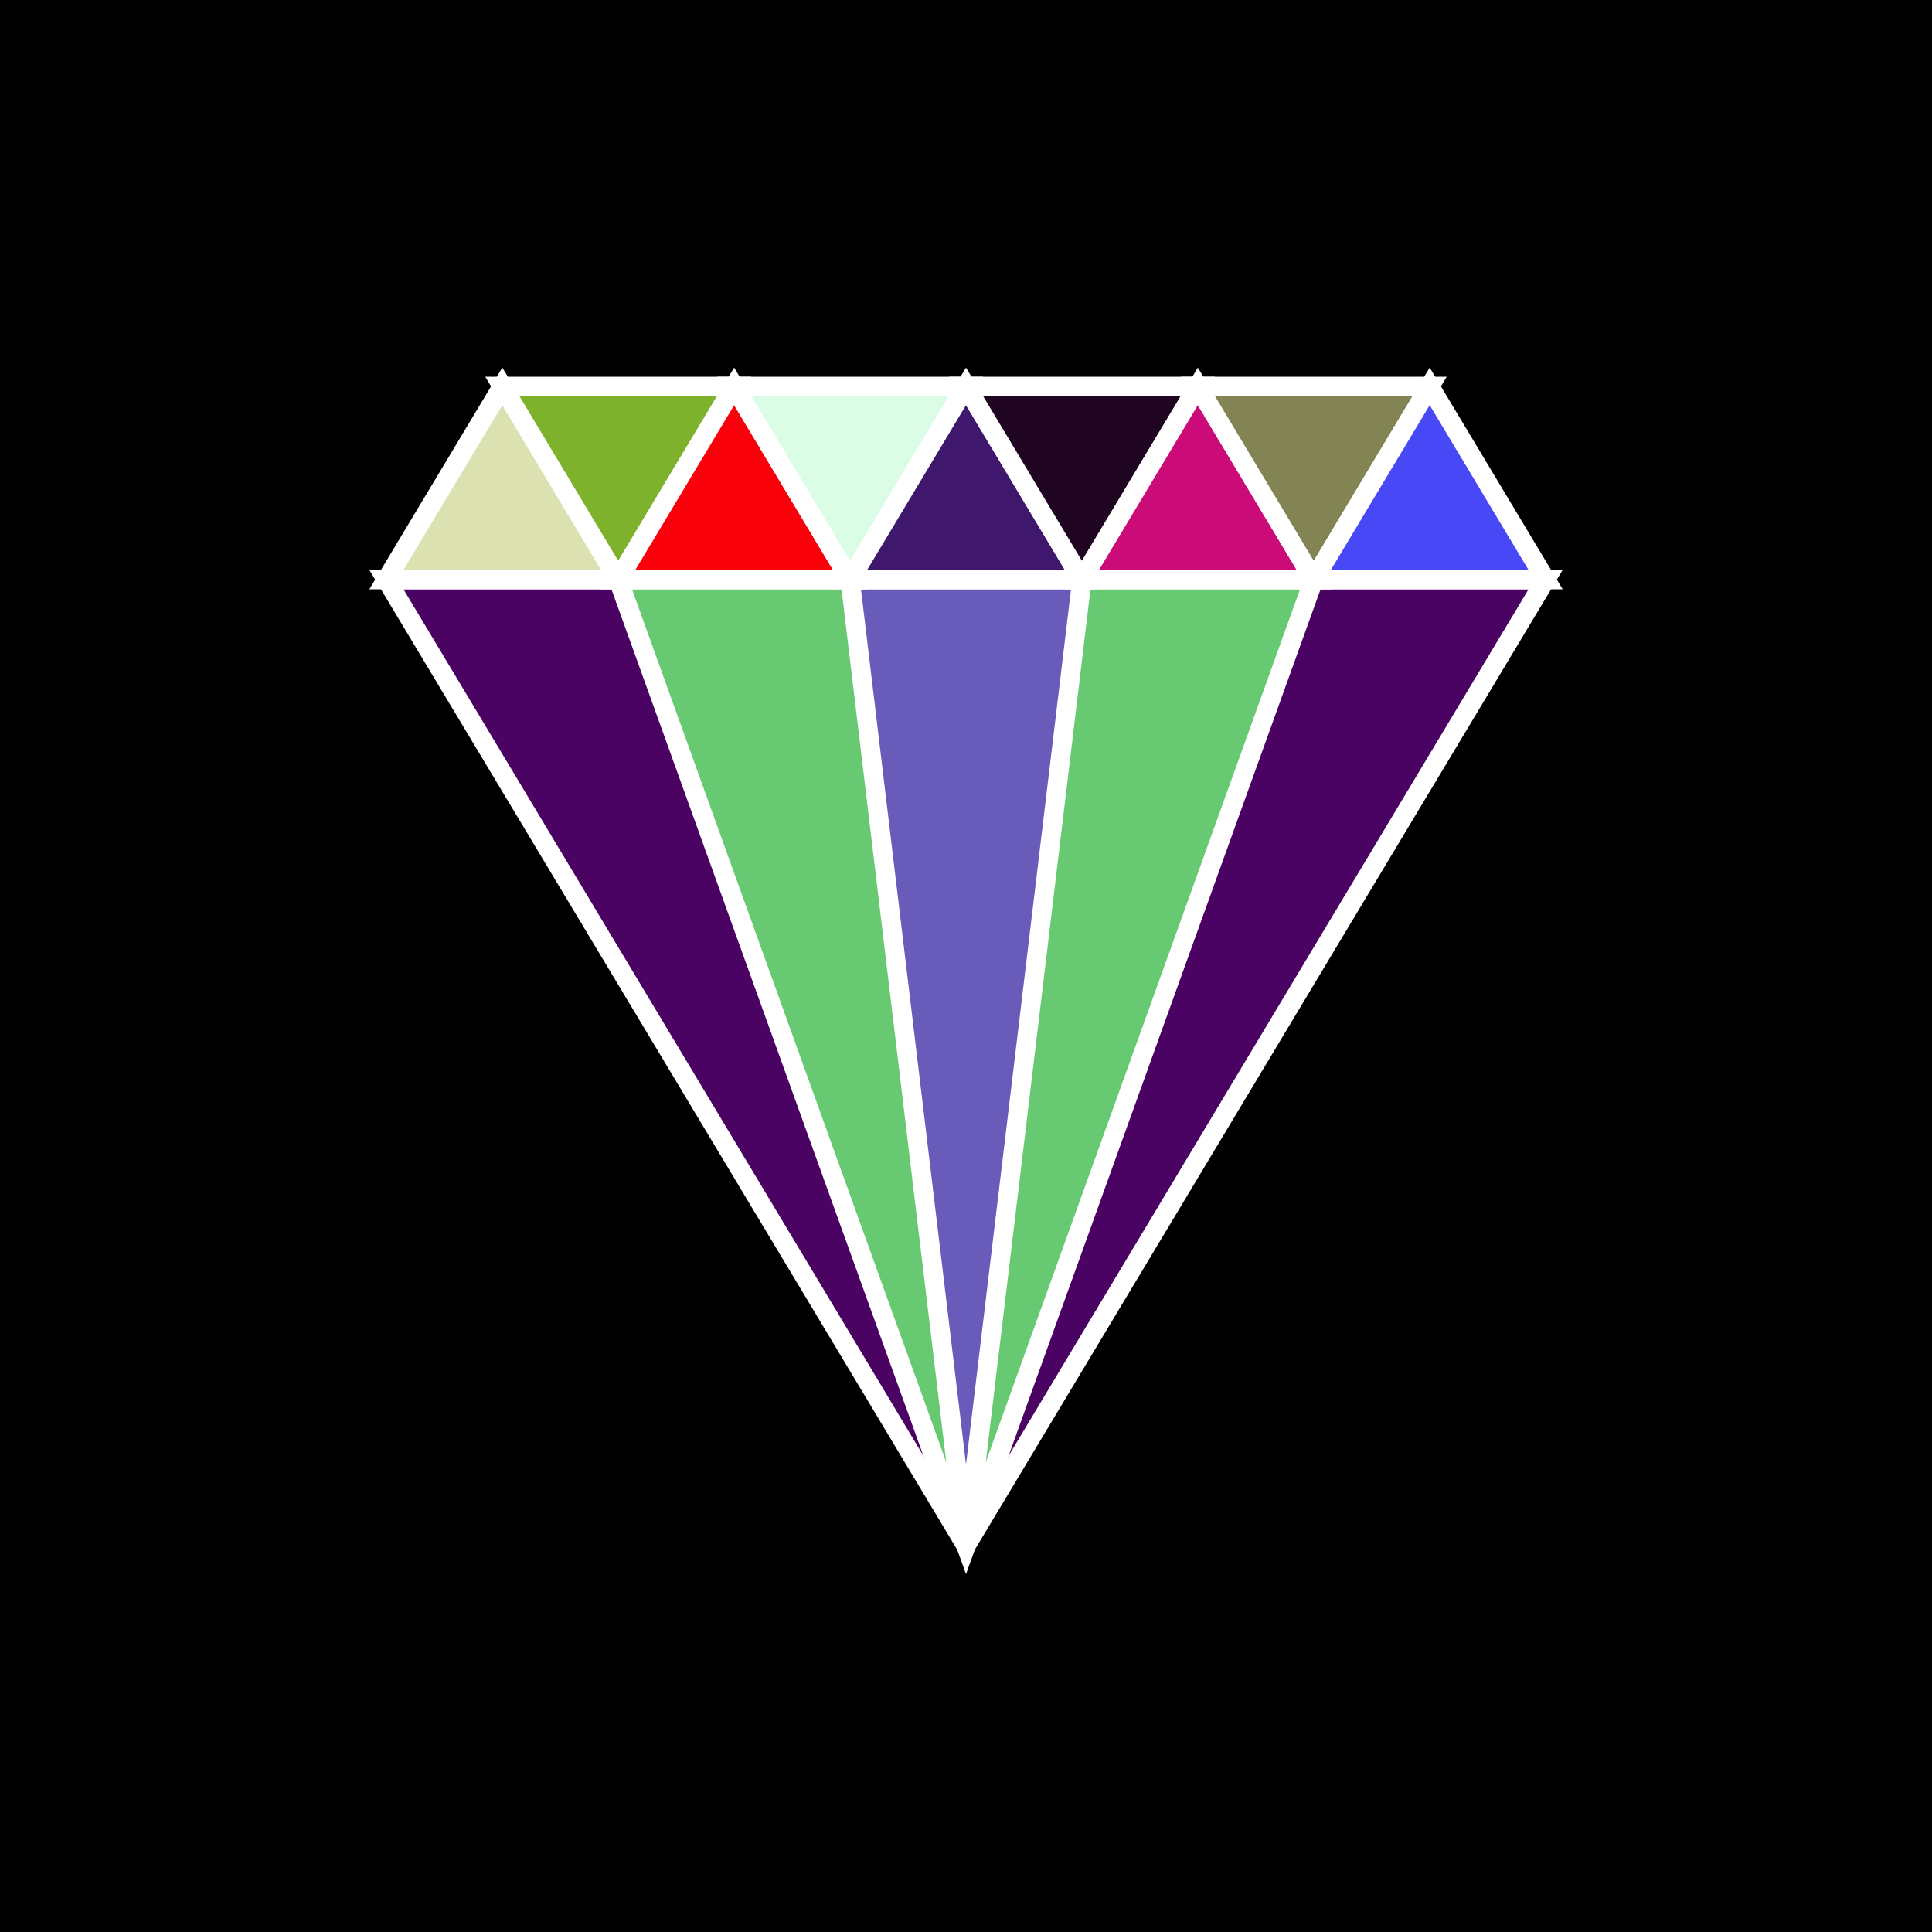 <svg width='500' height='500' xmlns='http://www.w3.org/2000/svg'>
<rect x='0' y='0' width='500' height='500' style='black' />
<polygon points='100,150 250,400 400,150' style='fill:rgb(74,2,99);stroke:white;stroke-width:5'/>
<polygon points='160,150 250,400 340,150' style='fill:rgb(103,201,113);stroke:white;stroke-width:5'/>
<polygon points='220,150 250,400 280,150' style='fill:rgb(105,91,185);stroke:white;stroke-width:5'/>
<polygon points='100,150 130,100 160,150' style='fill:rgb(220,225,177);stroke:white;stroke-width:5'/>
<polygon points='130,100 160,150 190,100' style='fill:rgb(126,178,44);stroke:white;stroke-width:5'/>
<polygon points='160,150 190,100 220,150' style='fill:rgb(248,1,11);stroke:white;stroke-width:5'/>
<polygon points='190,100 220,150 250,100' style='fill:rgb(219,253,230);stroke:white;stroke-width:5'/>
<polygon points='220,150 250,100 280,150' style='fill:rgb(63,23,108);stroke:white;stroke-width:5'/>
<polygon points='250,100 280,150 310,100' style='fill:rgb(32,5,34);stroke:white;stroke-width:5'/>
<polygon points='280,150 310,100 340,150' style='fill:rgb(202,11,120);stroke:white;stroke-width:5'/>
<polygon points='310,100 340,150 370,100' style='fill:rgb(131,132,83);stroke:white;stroke-width:5'/>
<polygon points='340,150 370,100 400,150' style='fill:rgb(73,72,246);stroke:white;stroke-width:5'/>
</svg>
